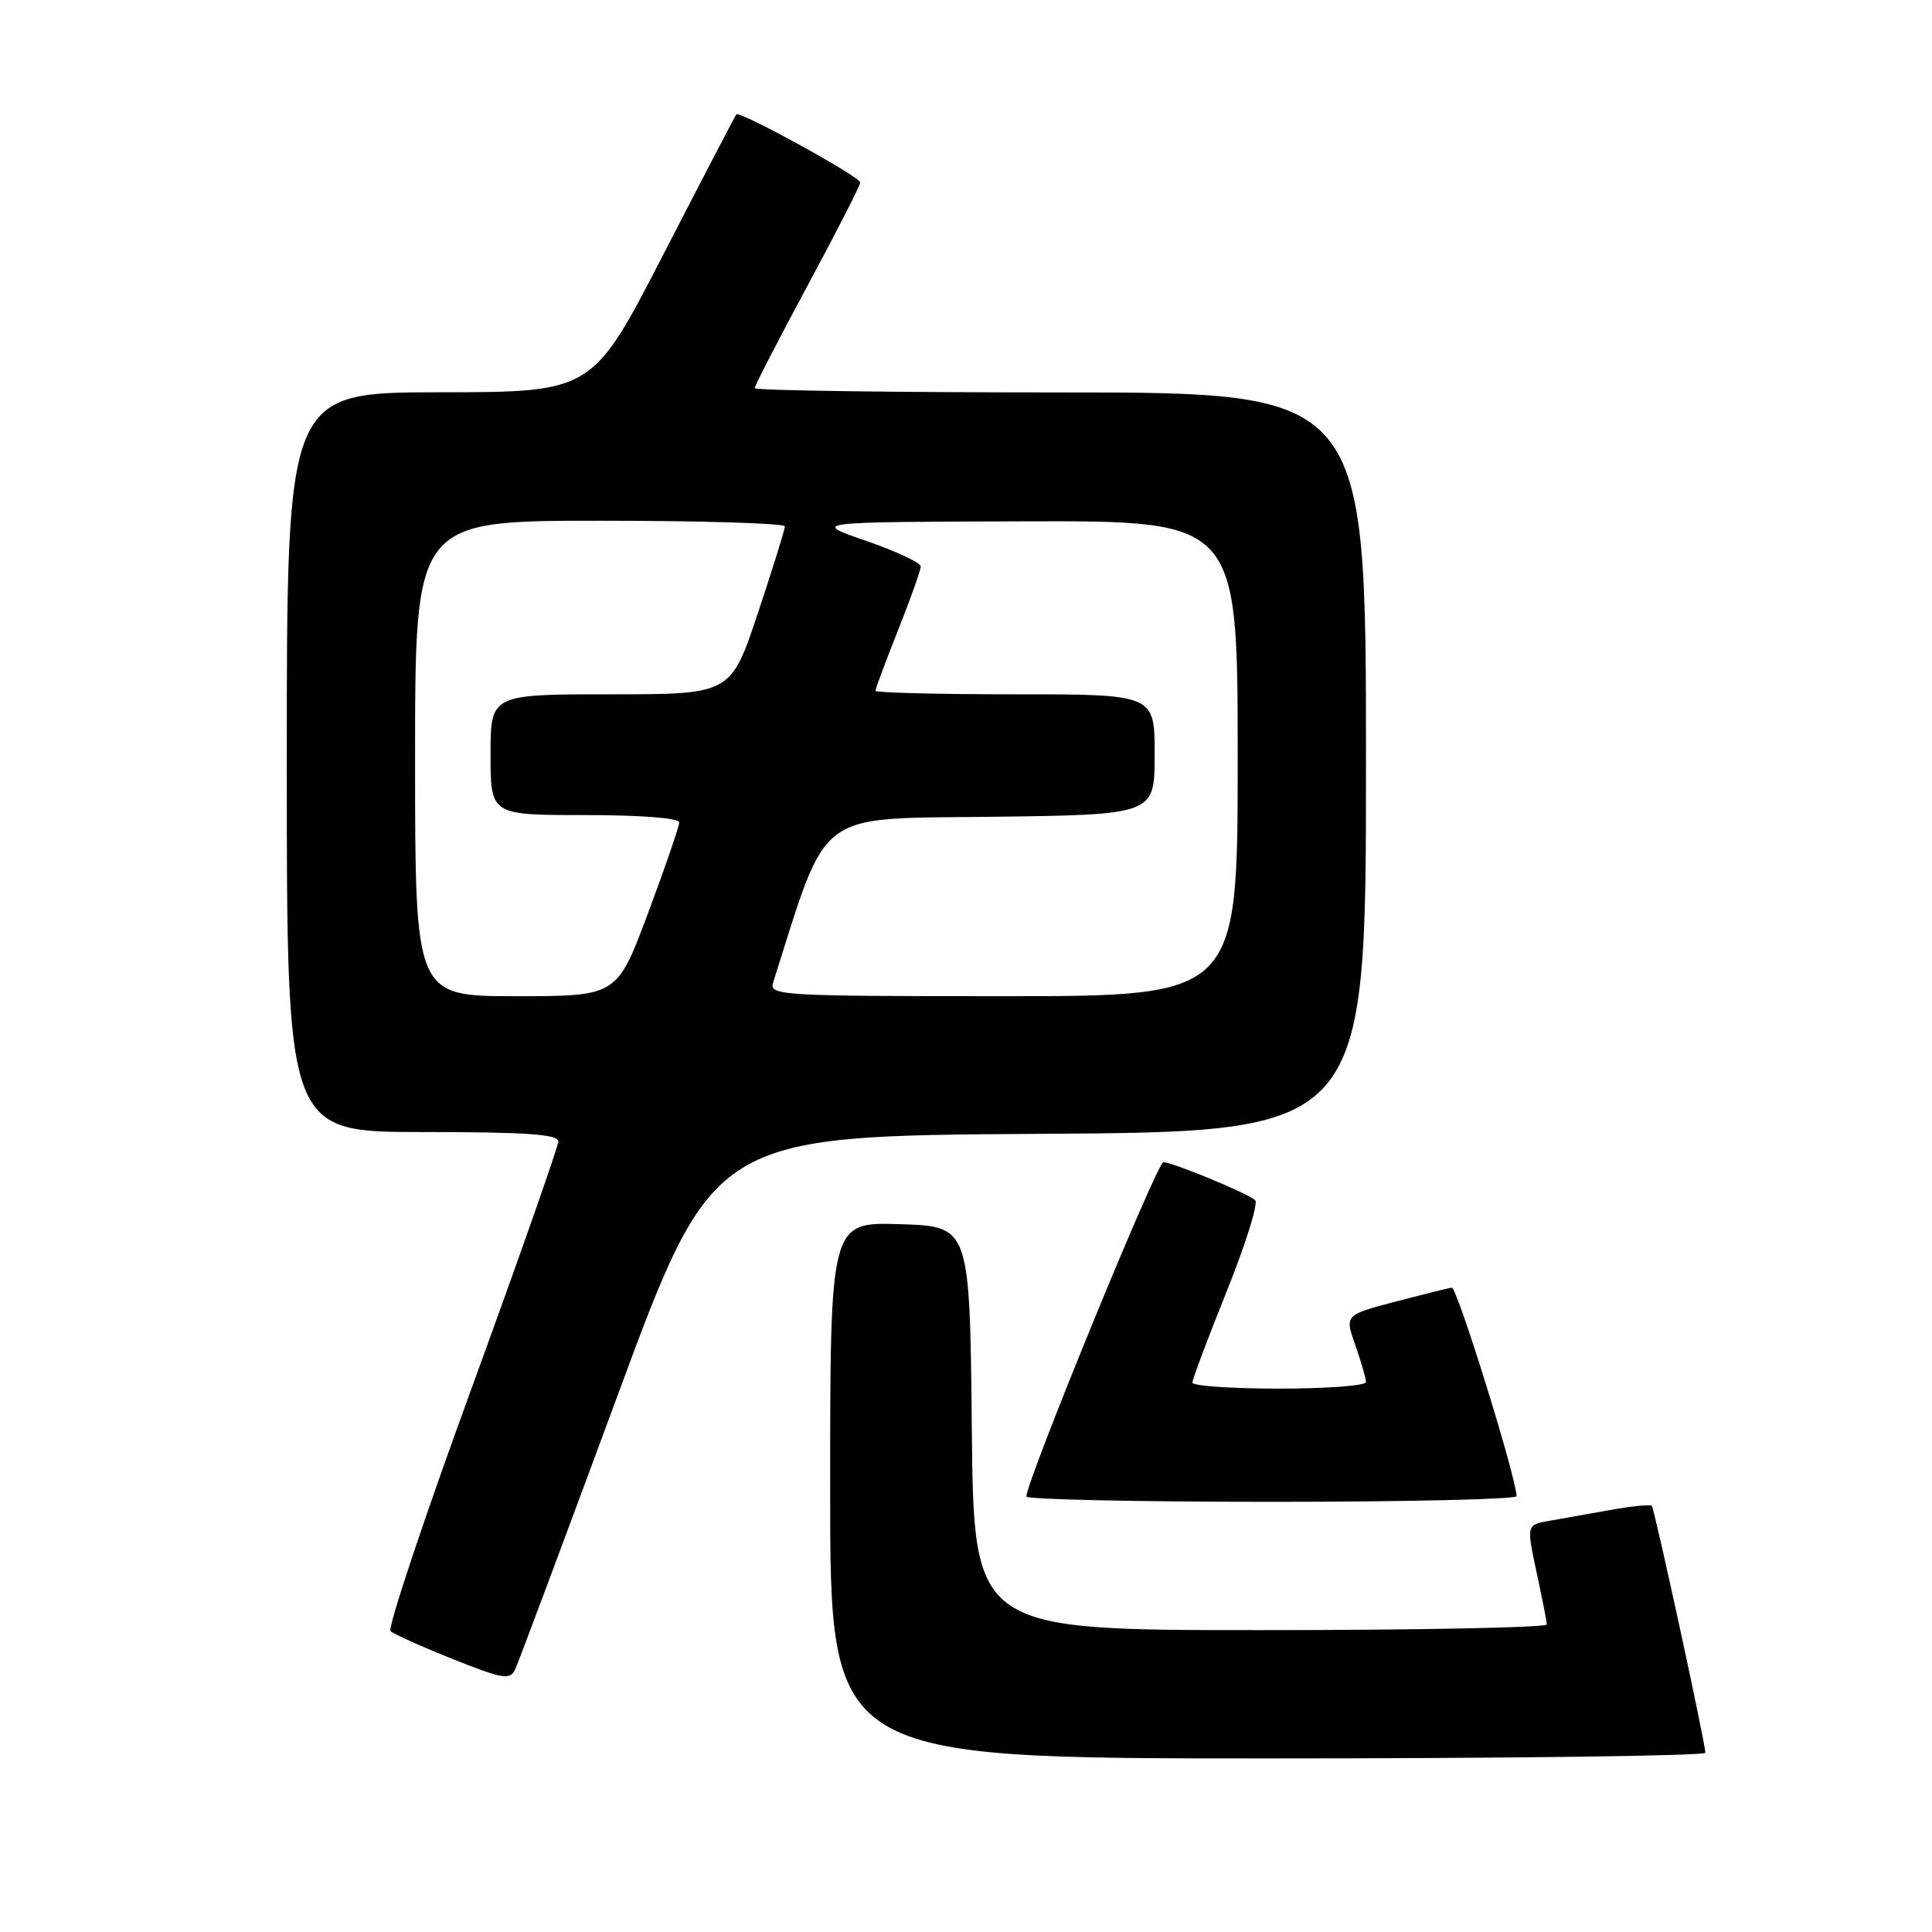 <?xml version="1.0" encoding="UTF-8" standalone="no"?>
<!DOCTYPE svg PUBLIC "-//W3C//DTD SVG 1.1//EN" "http://www.w3.org/Graphics/SVG/1.1/DTD/svg11.dtd" >
<svg xmlns="http://www.w3.org/2000/svg" xmlns:xlink="http://www.w3.org/1999/xlink" version="1.1" viewBox="0 0 256 256">
 <g >
 <path fill="currentColor"
d=" M 225.97 232.25 C 225.91 230.71 219.22 199.88 218.87 199.53 C 218.66 199.33 216.25 199.57 213.50 200.06 C 210.75 200.55 207.10 201.20 205.38 201.50 C 202.26 202.04 202.26 202.04 203.59 208.27 C 204.33 211.70 204.95 214.84 204.96 215.25 C 204.98 215.66 187.91 216.00 167.02 216.00 C 129.03 216.00 129.03 216.00 128.77 189.25 C 128.50 162.50 128.50 162.50 119.25 162.21 C 110.00 161.92 110.00 161.92 110.00 197.46 C 110.00 233.00 110.00 233.00 168.00 233.00 C 199.90 233.00 225.99 232.66 225.97 232.25 Z  M 81.80 185.00 C 94.54 150.50 94.54 150.50 137.77 150.24 C 181.00 149.98 181.00 149.98 181.00 100.99 C 181.00 52.00 181.00 52.00 140.50 52.00 C 118.22 52.00 100.00 51.74 100.00 51.43 C 100.00 51.12 103.15 45.01 107.00 37.86 C 110.85 30.71 113.99 24.56 113.99 24.18 C 113.97 23.41 97.99 14.64 97.57 15.16 C 97.41 15.35 93.06 23.70 87.89 33.73 C 78.50 51.96 78.50 51.96 58.25 51.98 C 38.00 52.00 38.00 52.00 38.00 101.00 C 38.00 150.00 38.00 150.00 56.00 150.00 C 69.74 150.00 74.00 150.30 73.98 151.25 C 73.97 151.94 68.80 166.65 62.49 183.95 C 56.17 201.25 51.34 215.73 51.75 216.13 C 52.16 216.53 55.88 218.19 60.00 219.84 C 66.75 222.52 67.58 222.65 68.28 221.16 C 68.70 220.25 74.79 203.97 81.80 185.00 Z  M 200.96 198.25 C 200.82 195.46 193.06 170.52 192.37 170.62 C 191.89 170.68 188.50 171.53 184.84 172.49 C 178.18 174.25 178.18 174.25 179.59 178.25 C 180.36 180.45 181.00 182.64 181.00 183.13 C 181.00 183.61 175.82 184.00 169.50 184.00 C 163.18 184.00 158.00 183.64 158.00 183.21 C 158.00 182.77 160.05 177.31 162.56 171.07 C 165.07 164.83 166.76 159.41 166.31 159.02 C 165.19 158.06 155.36 154.00 154.15 154.00 C 153.31 154.00 136.00 196.26 136.00 198.30 C 136.00 198.68 150.62 199.00 168.50 199.00 C 186.38 199.00 200.98 198.66 200.96 198.25 Z  M 55.00 100.50 C 55.00 69.00 55.00 69.00 79.50 69.00 C 92.97 69.00 104.00 69.34 104.00 69.75 C 104.00 70.16 102.39 75.33 100.42 81.25 C 96.83 92.00 96.83 92.00 80.92 92.00 C 65.00 92.00 65.00 92.00 65.00 100.00 C 65.00 108.00 65.00 108.00 77.50 108.00 C 84.86 108.00 90.00 108.40 90.00 108.96 C 90.00 109.50 88.15 114.90 85.88 120.96 C 81.76 132.00 81.76 132.00 68.38 132.00 C 55.00 132.00 55.00 132.00 55.00 100.50 Z  M 102.44 130.20 C 109.80 107.01 107.81 108.52 131.34 108.23 C 153.00 107.96 153.00 107.96 153.00 99.98 C 153.00 92.00 153.00 92.00 134.50 92.00 C 124.33 92.00 116.00 91.79 116.00 91.53 C 116.00 91.27 117.35 87.65 119.00 83.50 C 120.65 79.35 122.00 75.55 122.00 75.06 C 122.00 74.57 118.74 73.04 114.75 71.66 C 107.50 69.16 107.50 69.16 135.75 69.08 C 164.00 69.00 164.00 69.00 164.00 100.50 C 164.00 132.00 164.00 132.00 132.93 132.00 C 103.48 132.00 101.89 131.91 102.44 130.20 Z "/>
</g>
</svg>